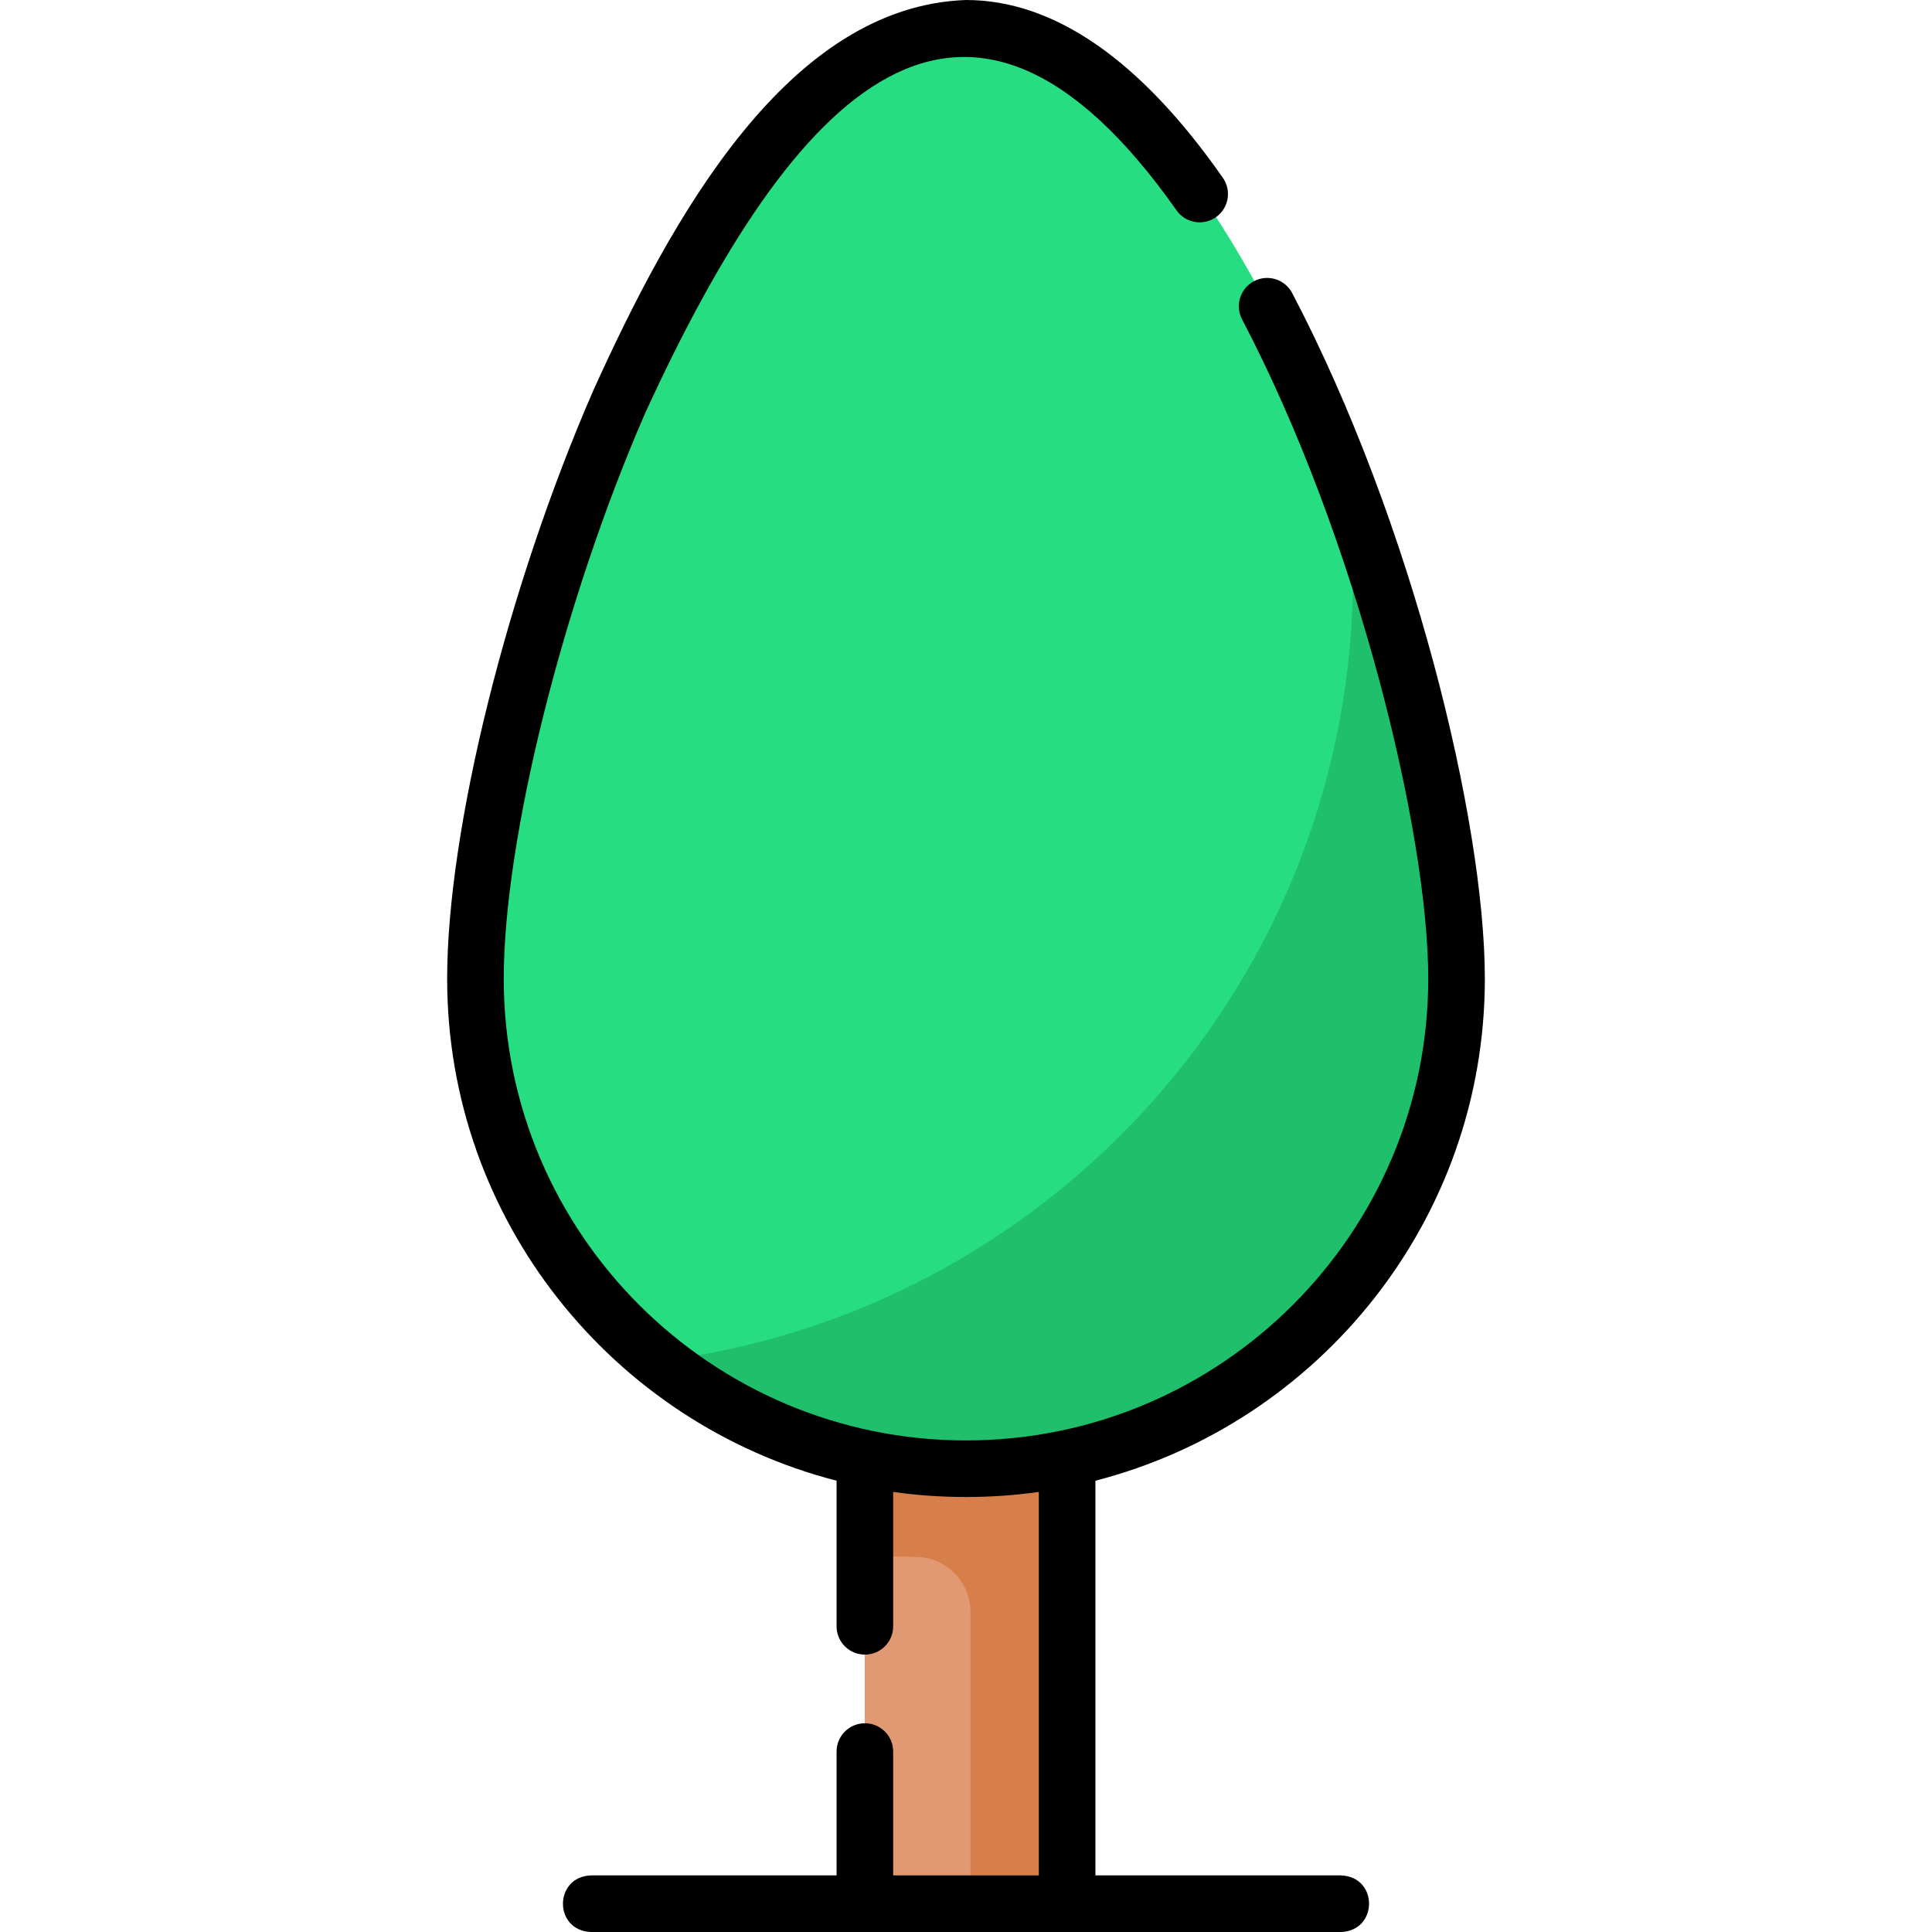 <?xml version="1.0" encoding="UTF-8"?>
<svg xmlns="http://www.w3.org/2000/svg" xmlns:xlink="http://www.w3.org/1999/xlink" xmlns:svgjs="http://svgjs.com/svgjs" version="1.1" width="512" height="512" x="0" y="0" viewBox="0 0 512 512" style="enable-background:new 0 0 512 512" xml:space="preserve" class="">
  <g>
    <g xmlns="http://www.w3.org/2000/svg">
      <g>
        <path d="m229.163 359.968h53.673v144.775h-53.673z" fill="#e19974" data-original="#e19974" style="" class=""/>
        <path d="m257.192 427.224v77.519h25.645v-94.483-50.292h-25.645-7.354c-6.679 3.685-13.577 7.02-20.675 9.974v42.288l13.826.387c7.908.222 14.203 6.696 14.203 14.607z" fill="#d77f4a" data-original="#d77f4a" style="" class=""/>
        <path d="m386.195 259.382c0 71.785-58.29 129.977-130.195 129.977s-130.195-58.193-130.195-129.977 58.29-252.125 130.195-252.125 130.195 180.34 130.195 252.125z" fill="#26de81" data-original="#cb97e7" style="" class=""/>
        <path d="m357.326 129.302c.819 7.537 1.252 15.19 1.252 22.945 0 107.222-80.326 195.676-184.083 208.486 22.311 17.905 50.651 28.626 81.505 28.626 71.905 0 130.195-58.193 130.195-129.978 0-30.916-10.813-81.969-28.869-130.079z" fill="#20bf6b" data-original="#bd80e1" style="" class=""/>
      </g>
      <path d="m355.37 497h-65.07v-104.597c59.276-15.26 103.2-69.115 103.2-133.025 0-41.44-19.096-120.736-51.051-181.704-1.924-3.668-6.457-5.084-10.125-3.161s-5.084 6.456-3.161 10.125c30.474 58.141 49.336 135.972 49.336 174.74 0 67.464-54.953 122.351-122.5 122.351s-122.5-54.886-122.5-122.351c0-37.003 15.751-100.019 37.452-149.837 39.6-86.415 85.01-132.971 140.825-53.828 2.373 3.397 7.05 4.226 10.445 1.853s4.225-7.048 1.852-10.444c-21.846-31.268-44.75-47.122-68.073-47.122-47.024 1.652-77.816 57.154-98.801 103.55-22.785 52.309-38.699 116.388-38.699 155.828 0 63.91 43.924 117.765 103.2 133.025v38.588c0 4.142 3.358 7.5 7.5 7.5s7.5-3.358 7.5-7.5v-35.622c12.563 1.805 26.036 1.805 38.6 0v101.631h-38.6v-32.82c0-4.142-3.358-7.5-7.5-7.5s-7.5 3.358-7.5 7.5v32.82h-65.07c-9.874.319-9.974 14.643 0 15h198.739c9.859-.312 9.989-14.638.001-15z" fill="#000000" data-original="#000000" style=""/>
    </g>
  </g>
</svg>
